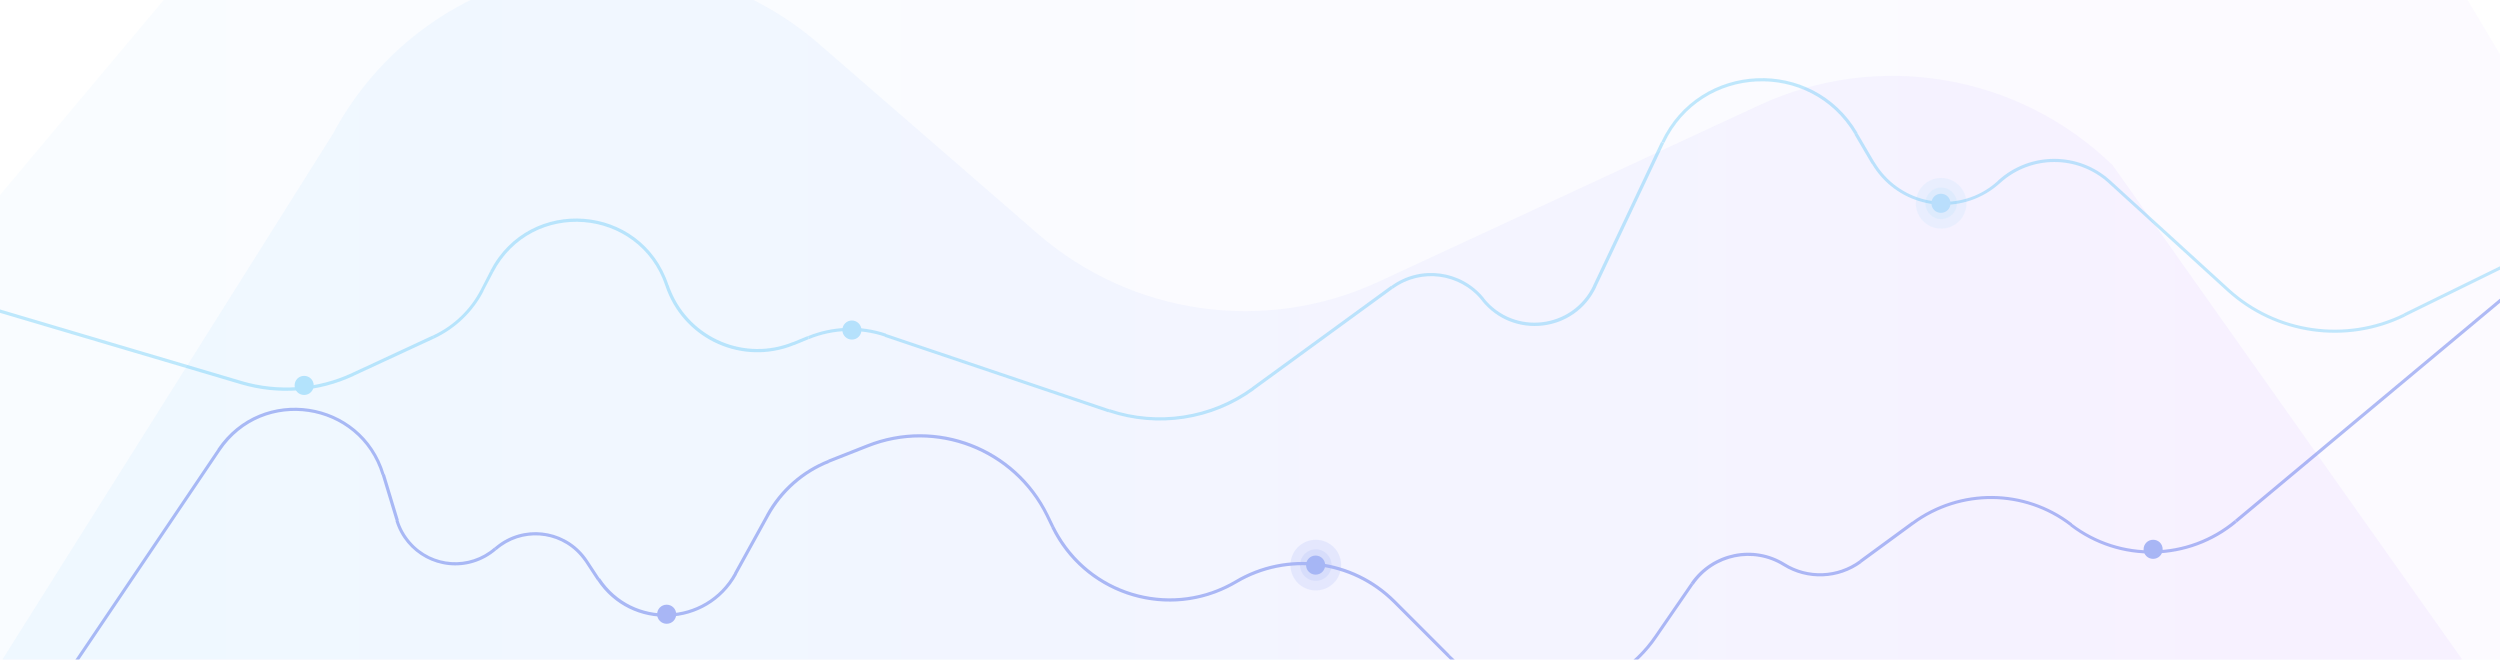 <?xml version="1.0" encoding="utf-8"?>
<!-- Generator: Adobe Illustrator 23.0.2, SVG Export Plug-In . SVG Version: 6.00 Build 0)  -->
<svg version="1.1" id="a4d0bc90-a459-4998-a1ea-2cafd2d70f7f"
	 xmlns="http://www.w3.org/2000/svg" xmlns:xlink="http://www.w3.org/1999/xlink" x="0px" y="0px" viewBox="0 0 1440 380"
	 style="enable-background:new 0 0 1440 380;" xml:space="preserve">
<style type="text/css">
	.st0{opacity:3.000000e-02;}
	.st1{fill:url(#b7a4fbdb-94ce-4684-bcfa-5388750232d9_1_);}
	.st2{opacity:5.000000e-02;}
	.st3{fill:url(#a3dad538-e023-4dc0-b6c0-4b5bf930bd33_1_);}
	.st4{opacity:0.5;}
	.st5{fill:#0CADF2;fill-opacity:0.5;}
	.st6{fill:#B5E1FC;}
	.st7{opacity:0.2;}
	.st8{fill:#83D1F8;fill-opacity:0.5;}
	.st9{fill:#B3E3FC;}
	.st10{fill:#B9DEFC;}
	.st11{opacity:0.4;}
	.st12{fill:#3C5AE6;}
	.st13{fill:#A6B6F5;}
	.st14{fill:#A8B6F5;}
</style>
<title>community-bg</title>
<g>
	<g id="bb09cc0e-9a44-409e-b459-b4577ef51140" class="st0">
		
			<linearGradient id="b7a4fbdb-94ce-4684-bcfa-5388750232d9_1_" gradientUnits="userSpaceOnUse" x1="1467.11" y1="-763.69" x2="1468.022" y2="-763.69" gradientTransform="matrix(-2223.59 0 0 -1264.89 3264229.75 -965667.625)">
			<stop  offset="0" style="stop-color:#B924FF"/>
			<stop  offset="1" style="stop-color:#2AA3FA"/>
		</linearGradient>
		<path id="b7a4fbdb-94ce-4684-bcfa-5388750232d9" class="st1" d="M201.8-128.1l-791.7,943.2L1952.5,891L1324.9-161.8
			c-55.2-103.2-191.9-128.4-280.3-51.7L873.1-64.6C818.8-17.5,742-6.7,676.8-36.9L405.6-162.7C337.1-194.4,256-180.7,201.8-128.1z"
			/>
	</g>
	<g class="st2">
		
			<linearGradient id="a3dad538-e023-4dc0-b6c0-4b5bf930bd33_1_" gradientUnits="userSpaceOnUse" x1="1467.453" y1="-763.514" x2="1468.364" y2="-763.514" gradientTransform="matrix(-1680.4 0 0 -883.33 2467631.25 -674053.312)">
			<stop  offset="0" style="stop-color:#B924FF"/>
			<stop  offset="1" style="stop-color:#2AA3FA"/>
		</linearGradient>
		<path id="a3dad538-e023-4dc0-b6c0-4b5bf930bd33" class="st3" d="M1216.9,95.2l486.6,688l-1921.3-54.7L191.7,77.2
			C246.9-26,383.6-51.2,472,25.5l125.7,109.1c54.3,47.1,131.1,57.9,196.3,27.7l219.1-101.6C1081.7,28.8,1162.7,42.6,1216.9,95.2z"/>
	</g>
	<g class="st4">
		<path id="ac660f2d-f2b1-40af-a720-ce51c3a94e28" class="st5" d="M1283.3,166.9l-0.6,0.7L1283.3,166.9z M1384.9,181.4l-0.4-0.8
			L1384.9,181.4z M1215.1,104.7l0.6-0.7L1215.1,104.7z M1079,93.9l0.8-0.5L1079,93.9z M957.7,82l0.8,0.4L957.7,82z M1069,77l0.8-0.5
			L1069,77z M918.5,164.9l-0.8-0.4L918.5,164.9z M638.9,236.6l0.3-0.9L638.9,236.6z M721.7,223.9l-0.5-0.7L721.7,223.9z
			 M465.6,194.5l-0.3-0.8L465.6,194.5z M510,193.1l-0.3,0.9L510,193.1z M283.2,156.6l-0.8-0.4L283.2,156.6z M249.6,194.2l-0.4-0.8
			L249.6,194.2z M277.6,167.3l0.8,0.4L277.6,167.3z M138.9,220.4l0.3-0.9L138.9,220.4z M-691.4-24.7l830.1,246l0.5-1.8l-830.1-246
			L-691.4-24.7z M203.6,216.5L250,195l-0.8-1.7l-46.3,21.5L203.6,216.5z M278.4,167.7L284,157l-1.6-0.8l-5.5,10.7L278.4,167.7z
			 M457.4,198.8l8.5-3.5l-0.7-1.7l-8.5,3.5L457.4,198.8z M509.6,194l128.9,43.5l0.6-1.7l-128.9-43.5L509.6,194z M722.2,224.6
			l80.1-58.4l-1.1-1.5l-80.1,58.4L722.2,224.6z M919.3,165.4l39.2-82.9l-1.7-0.8l-39.2,82.9L919.3,165.4z M1068.2,77.5l9.9,16.9
			l1.6-0.9l-9.9-16.9L1068.2,77.5z M1214.5,105.4l68.2,62.2l1.2-1.3l-68.2-62.2L1214.5,105.4z M1385.3,182.2l668.3-327.8l-0.8-1.6
			l-668.3,327.8L1385.3,182.2z M1282.7,167.6c28,25.5,68.7,31.3,102.6,14.7l-0.8-1.6c-33.3,16.3-73.2,10.6-100.6-14.4L1282.7,167.6z
			 M1152.1,105.4c17.7-16.1,44.7-16.1,62.4,0l1.2-1.3c-18.4-16.8-46.5-16.8-64.9,0L1152.1,105.4z M1078.2,94.3
			c13.5,22.9,43,30.5,65.9,17c2.9-1.7,5.5-3.7,8-5.9l-1.2-1.3c-18.8,17.3-48.1,16-65.4-2.9c-2.2-2.4-4.1-5-5.8-7.8L1078.2,94.3z
			 M958.6,82.4c21.3-45.1,84.4-47.9,109.7-5l1.6-0.9c-26-44.2-91-41.3-112.9,5.1L958.6,82.4z M853.5,173.1
			c18.1,22.6,53.6,18.4,65.9-7.8l-1.7-0.8c-11.8,24.9-45.6,28.9-62.9,7.4L853.5,173.1z M802.4,166.2c16.1-11.7,38.6-8.7,51.1,6.8
			l1.4-1.1c-13.1-16.3-36.7-19.5-53.6-7.1L802.4,166.2z M638.6,237.4c28.3,9.5,59.5,4.8,83.7-12.8l-1.1-1.5
			c-23.7,17.2-54.2,21.9-82,12.6L638.6,237.4z M466,195.3c13.9-5.7,29.5-6.2,43.8-1.4l0.6-1.7c-14.7-5-30.7-4.4-45,1.4L466,195.3z
			 M383.3,164.7c9.8,29.3,41.4,45.1,70.7,35.3c1.2-0.4,2.3-0.8,3.5-1.3l-0.7-1.7c-27.6,11.3-59.2-2-70.5-29.6
			c-0.5-1.1-0.9-2.2-1.2-3.3L383.3,164.7z M284,157c22-42.5,84.2-37.6,99.3,7.7l1.7-0.6c-15.6-46.9-79.9-51.9-102.6-8L284,157z
			 M250,195c12.2-5.7,22.3-15.3,28.5-27.3l-1.6-0.8c-6,11.6-15.7,20.9-27.6,26.4L250,195z M138.7,221.3c21.5,6.4,44.6,4.7,65-4.8
			l-0.8-1.7c-19.9,9.3-42.6,10.9-63.7,4.7L138.7,221.3z"/>
	</g>
	<path id="f039cdb2-79a6-4583-b1af-7f72f5a99755" class="st6" d="M496.2,190.1c0,3-2.4,5.5-5.5,5.5c-3,0-5.5-2.4-5.5-5.5
		c0-3,2.4-5.5,5.5-5.5C493.7,184.6,496.2,187.1,496.2,190.1z"/>
	<g class="st7">
		<path id="b9059fa7-58f9-45c4-84b8-ec4f9cc94892" class="st8" d="M1132.7,117.1c0,8.1-6.5,14.6-14.6,14.6s-14.6-6.5-14.6-14.6
			s6.5-14.6,14.6-14.6S1132.7,109.1,1132.7,117.1z"/>
	</g>
	<g class="st7">
		<path id="f189d4c5-d131-4f75-97db-03710dcb6460" class="st8" d="M1127.2,117.1c0,5-4.1,9.1-9.1,9.1s-9.1-4.1-9.1-9.1
			s4.1-9.1,9.1-9.1S1127.2,112.1,1127.2,117.1z"/>
	</g>
	<path class="st9" d="M180.7,222c0,3-2.4,5.5-5.5,5.5s-5.5-2.4-5.5-5.5s2.4-5.5,5.5-5.5S180.7,219,180.7,222z"/>
	<path class="st10" d="M1123.5,117.1c0,3-2.4,5.5-5.5,5.5s-5.5-2.4-5.5-5.5s2.4-5.5,5.5-5.5S1123.5,114.1,1123.5,117.1z"/>
	<g class="st11">
		<path id="aa896f10-a0b4-49c2-87dc-2d8e09849c24" class="st12" d="M1287.8,300.2l-0.6-0.7l0,0L1287.8,300.2z M1101.8,301.3
			l-0.5-0.7L1101.8,301.3z M1071.5,323.5l0.5,0.7L1071.5,323.5z M974.7,336.3l-0.7-0.5L974.7,336.3z M834.3,377.8l-0.6,0.6
			L834.3,377.8z M953.7,366.8l-0.8-0.5L953.7,366.8z M803.1,346.6l0.6-0.6L803.1,346.6z M606.4,303.6l-0.8,0.4L606.4,303.6z
			 M499.7,256.9l0.3,0.8L499.7,256.9z M603.2,297l0.8-0.4L603.2,297z M442.2,296.8l-0.8-0.4l0,0L442.2,296.8z M477.4,265.7l0.3,0.8
			L477.4,265.7z M423.6,330.5l-0.8-0.4L423.6,330.5z M337.8,323.2l0.8-0.5L337.8,323.2z M228.7,299.8l-0.9,0.3L228.7,299.8z
			 M220.7,273.4l-0.9,0.3L220.7,273.4z M-538.1,1244.3l665-984.7l-1.5-1l-665,984.7L-538.1,1244.3z M219.9,273.6l8,26.4l1.8-0.5
			l-8-26.4L219.9,273.6z M337,323.7l6.9,10.5l1.5-1l-6.9-10.5L337,323.7z M424.4,330.9l18.6-33.7l-1.6-0.9L422.8,330L424.4,330.9z
			 M477.7,266.5l22.3-8.8l-0.7-1.7l-22.3,8.8L477.7,266.5z M602.4,297.3l3.2,6.6l1.6-0.8l-3.2-6.6L602.4,297.3z M802.5,347.2
			l31.2,31.2l1.3-1.3l-31.2-31.2L802.5,347.2z M954.4,367.3l21-30.5l-1.5-1l-21,30.5L954.4,367.3z M1072.1,324.2l30.3-22.2l-1.1-1.5
			l-30.3,22.2L1072.1,324.2z M1288.5,300.9l768.1-641.3l-1.2-1.4l-768.1,641.3L1288.5,300.9z M1192.4,303c28.5,21.9,68.4,21,96-2
			l-1.2-1.4c-26.9,22.5-65.9,23.3-93.8,2L1192.4,303z M1102.4,302c26.9-19.7,63.6-19.4,90,0.9l1.1-1.4
			c-27.1-20.8-64.7-21.1-92.2-0.9L1102.4,302z M1027.2,326c13.9,8.6,31.7,7.9,44.9-1.7l-1.1-1.5c-12.6,9.2-29.6,9.9-42.9,1.6
			L1027.2,326z M975.5,336.8c11.6-16.9,34.4-21.6,51.7-10.8l0.9-1.6c-18.2-11.3-42-6.3-54.2,11.3L975.5,336.8z M833.7,378.4
			c30.8,30.8,80.7,30.8,111.5,0c3.4-3.4,6.5-7.1,9.2-11.1l-1.5-1c-24.1,35.1-72.1,44-107.1,19.9c-3.9-2.7-7.5-5.7-10.8-9
			L833.7,378.4z M712.4,335.9c29.1-17.2,66.1-12.6,90.1,11.3l1.3-1.3c-24.5-24.5-62.5-29.3-92.3-11.6L712.4,335.9z M605.6,304
			c18.4,37.6,63.8,53.2,101.4,34.8c1.8-0.9,3.7-1.9,5.4-2.9l-0.9-1.6c-35.1,20.8-80.5,9.3-101.4-25.9c-1-1.7-2-3.5-2.9-5.3
			L605.6,304z M500,257.7c39.2-15.6,83.8,1.7,102.4,39.6l1.6-0.8c-18.9-38.8-64.5-56.5-104.7-40.5L500,257.7z M443,297.2
			c7.7-13.9,20-24.8,34.7-30.6l-0.7-1.7c-15.2,6-27.8,17.1-35.7,31.5L443,297.2z M344,334.2c19.5,29.5,63.4,27.7,80.5-3.3l-1.6-0.9
			c-16.4,29.8-58.6,31.5-77.3,3.1L344,334.2z M286,316.8c14.2-12.4,35.8-11,48.2,3.3c1,1.1,1.9,2.4,2.8,3.6l1.5-1
			c-11-16.6-33.3-21.2-49.9-10.2c-1.3,0.9-2.6,1.9-3.8,2.9L286,316.8z M227.8,300.1c5.8,19,25.9,29.8,44.9,24
			c4.9-1.5,9.4-4,13.2-7.3l-1.2-1.4c-14.2,12.4-35.8,11-48.2-3.3c-3.2-3.7-5.6-7.9-7-12.6L227.8,300.1z M126.9,259.6
			c24.5-36.3,80.2-27.9,92.9,14l1.7-0.5c-13.1-43.4-70.8-52.1-96.2-14.5L126.9,259.6z"/>
	</g>
	<g id="a3f01e53-8a49-4d12-ac4f-3fb8872db69c">
		<g class="st7">
			<path class="st13" d="M772.5,325.5c0,8.1-6.5,14.6-14.6,14.6s-14.6-6.5-14.6-14.6s6.5-14.6,14.6-14.6S772.5,317.4,772.5,325.5z"
				/>
		</g>
		<g class="st7">
			<path class="st13" d="M767,325.5c0,5-4.1,9.1-9.1,9.1c-5,0-9.1-4.1-9.1-9.1c0-5,4.1-9.1,9.1-9.1C762.9,316.4,767,320.5,767,325.5
				z"/>
		</g>
		<path class="st13" d="M763.3,325.5c0,3-2.4,5.5-5.5,5.5c-3,0-5.5-2.4-5.5-5.5c0-3,2.4-5.5,5.5-5.5
			C760.9,320,763.3,322.5,763.3,325.5z"/>
	</g>
	<path class="st14" d="M389.5,353.8c0,3-2.4,5.5-5.5,5.5c-3,0-5.5-2.4-5.5-5.5c0-3,2.4-5.5,5.5-5.5
		C387,348.3,389.5,350.7,389.5,353.8z"/>
	<path class="st14" d="M1245.7,316.4c0,3-2.4,5.5-5.5,5.5s-5.5-2.4-5.5-5.5c0-3,2.4-5.5,5.5-5.5S1245.7,313.3,1245.7,316.4z"/>
</g>
</svg>
